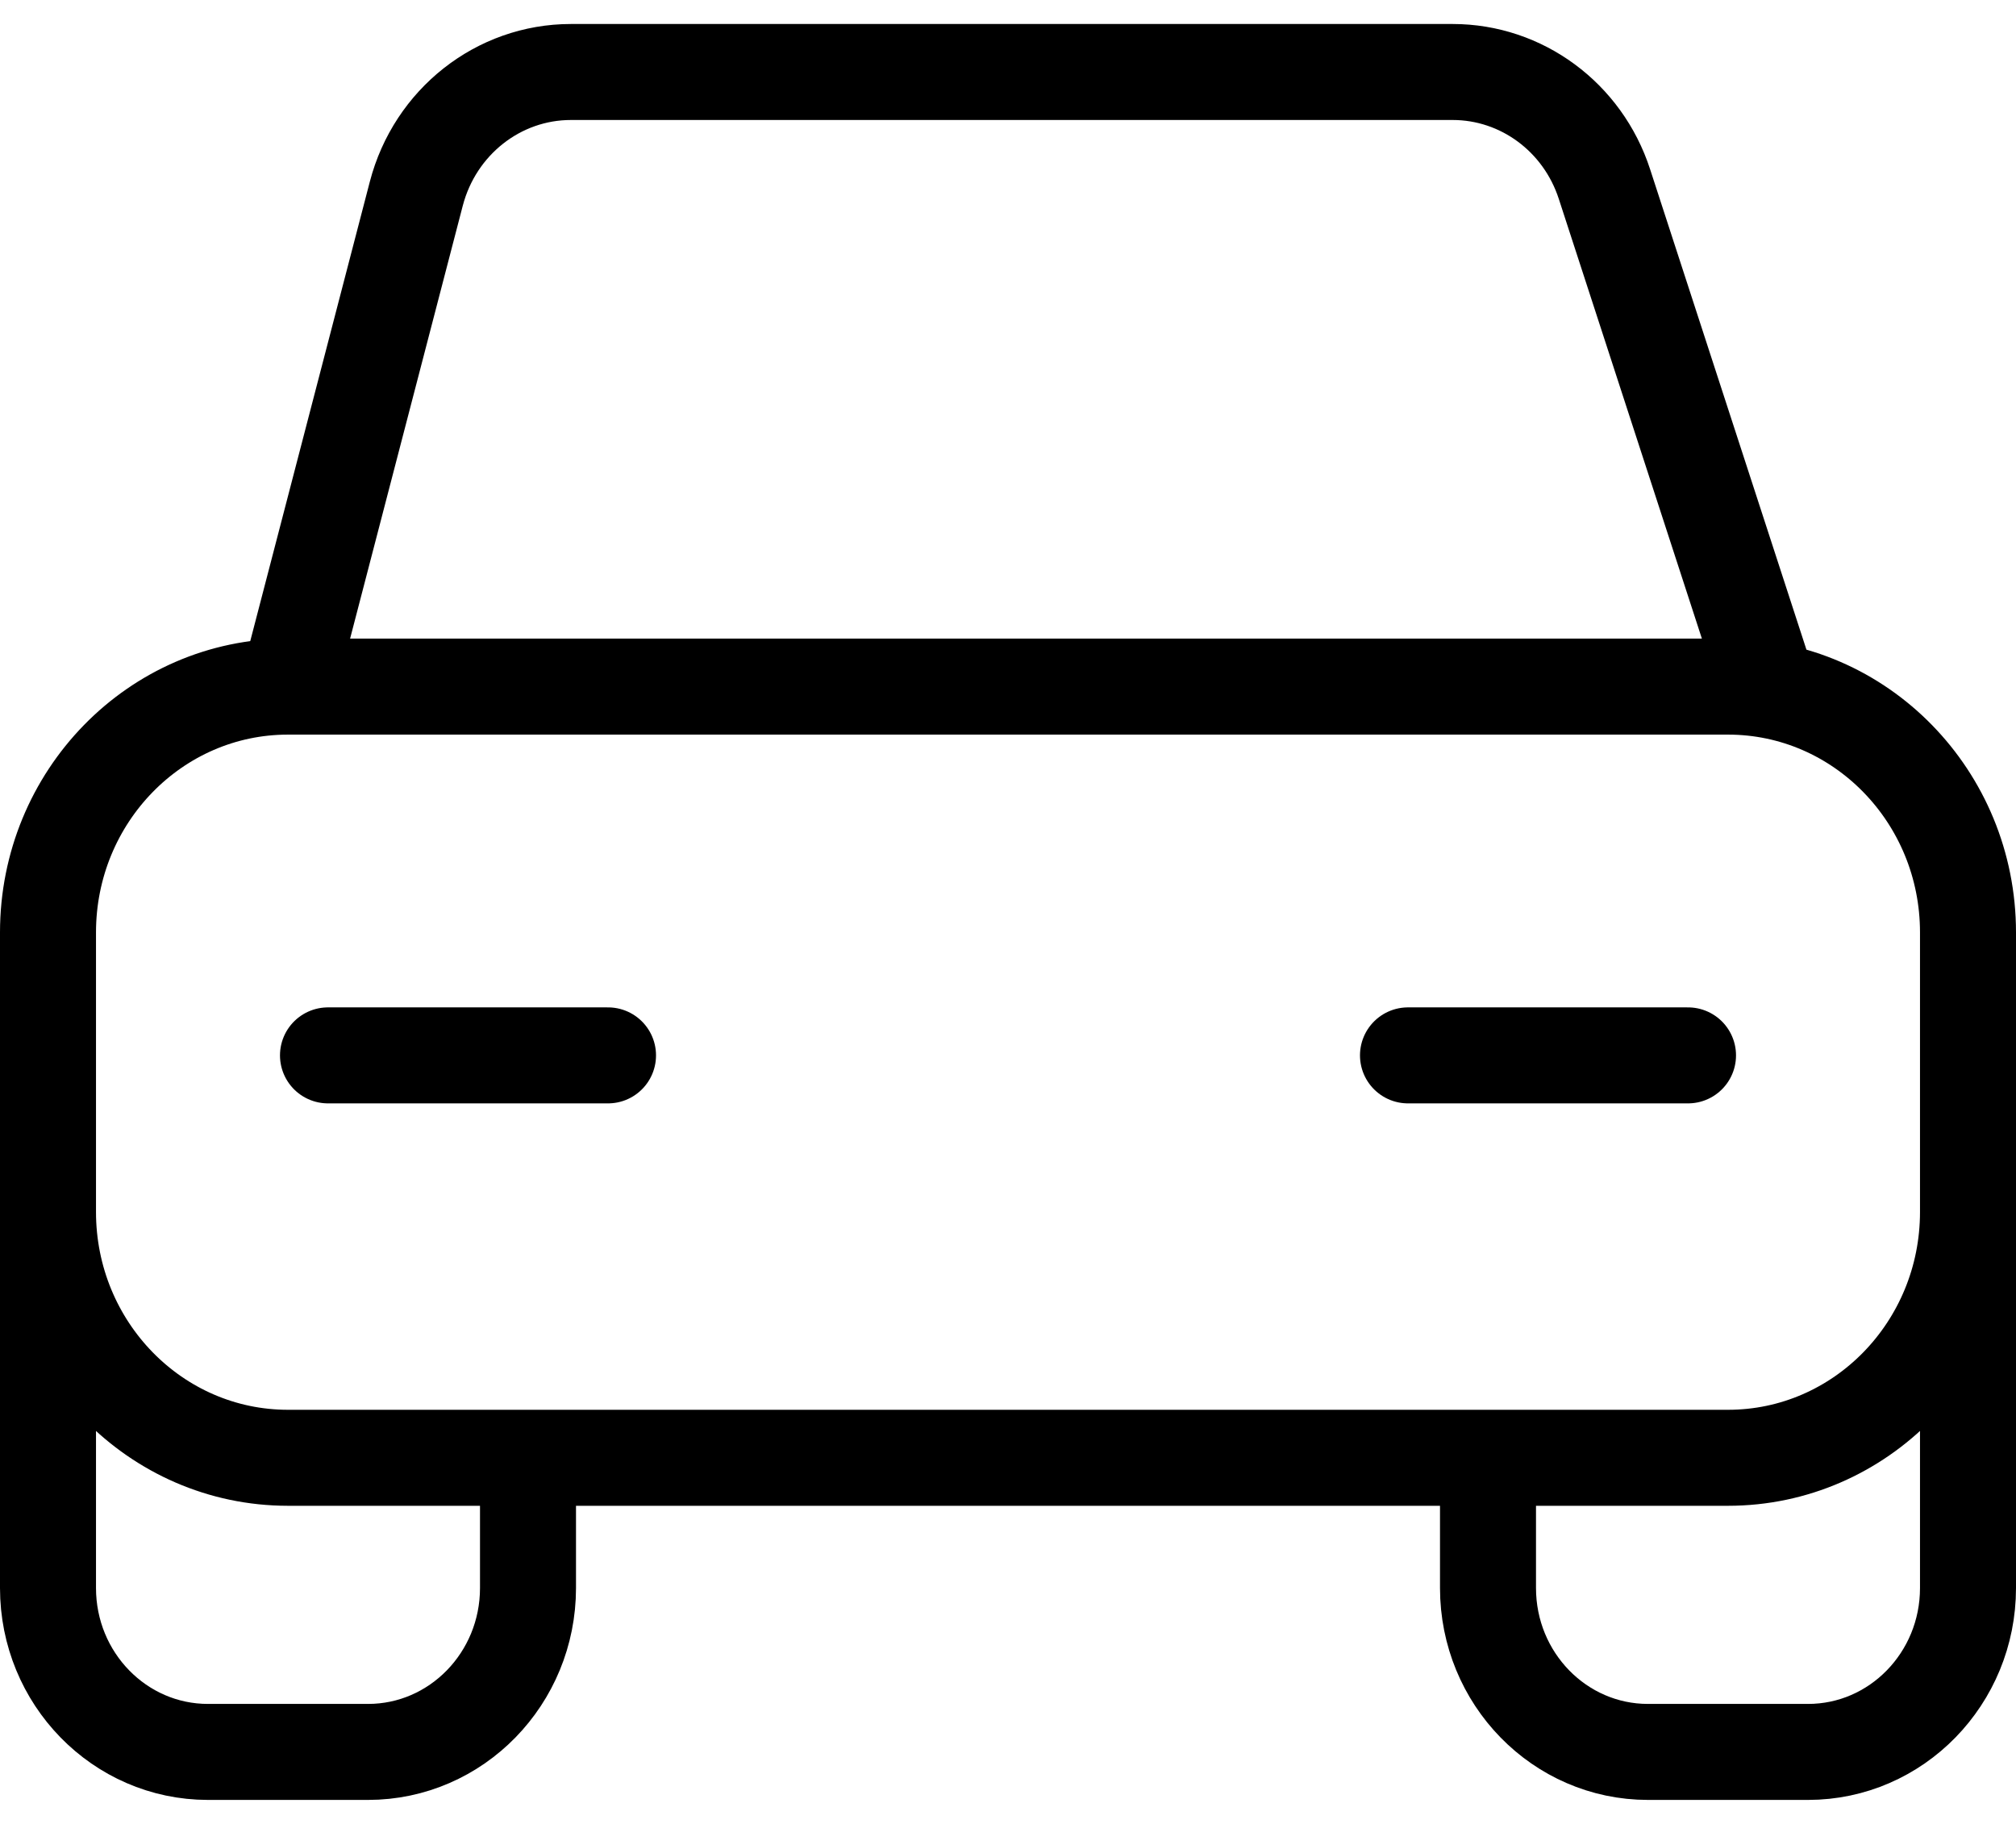 <svg width="42" height="38" viewBox="0 0 42 38" fill="none" xmlns="http://www.w3.org/2000/svg">
<path d="M1 25.25V19.427C1 16.598 3.239 14.305 6 14.305M1 25.25C1 28.079 3.239 30.372 6 30.372H36C38.761 30.372 41 28.079 41 25.25M1 25.25V33.085C1 34.971 2.492 36.5 4.333 36.5H7.667C9.508 36.5 11 34.971 11 33.085V30.372M41 25.25V19.427C41 16.598 38.761 14.305 36 14.305H6M41 25.25V33.085C41 34.971 39.508 36.5 37.667 36.5H34.333C32.492 36.5 31 34.971 31 33.085V30.372M6 14.305L8.673 4.035C9.063 2.54 10.384 1.5 11.894 1.5H30.264C31.699 1.5 32.973 2.44 33.426 3.835L36.833 14.305M6.833 21.988H12.667M29.333 21.988H35.167" stroke="black" stroke-width="2" stroke-linecap="round" stroke-linejoin="round"/>
</svg>
